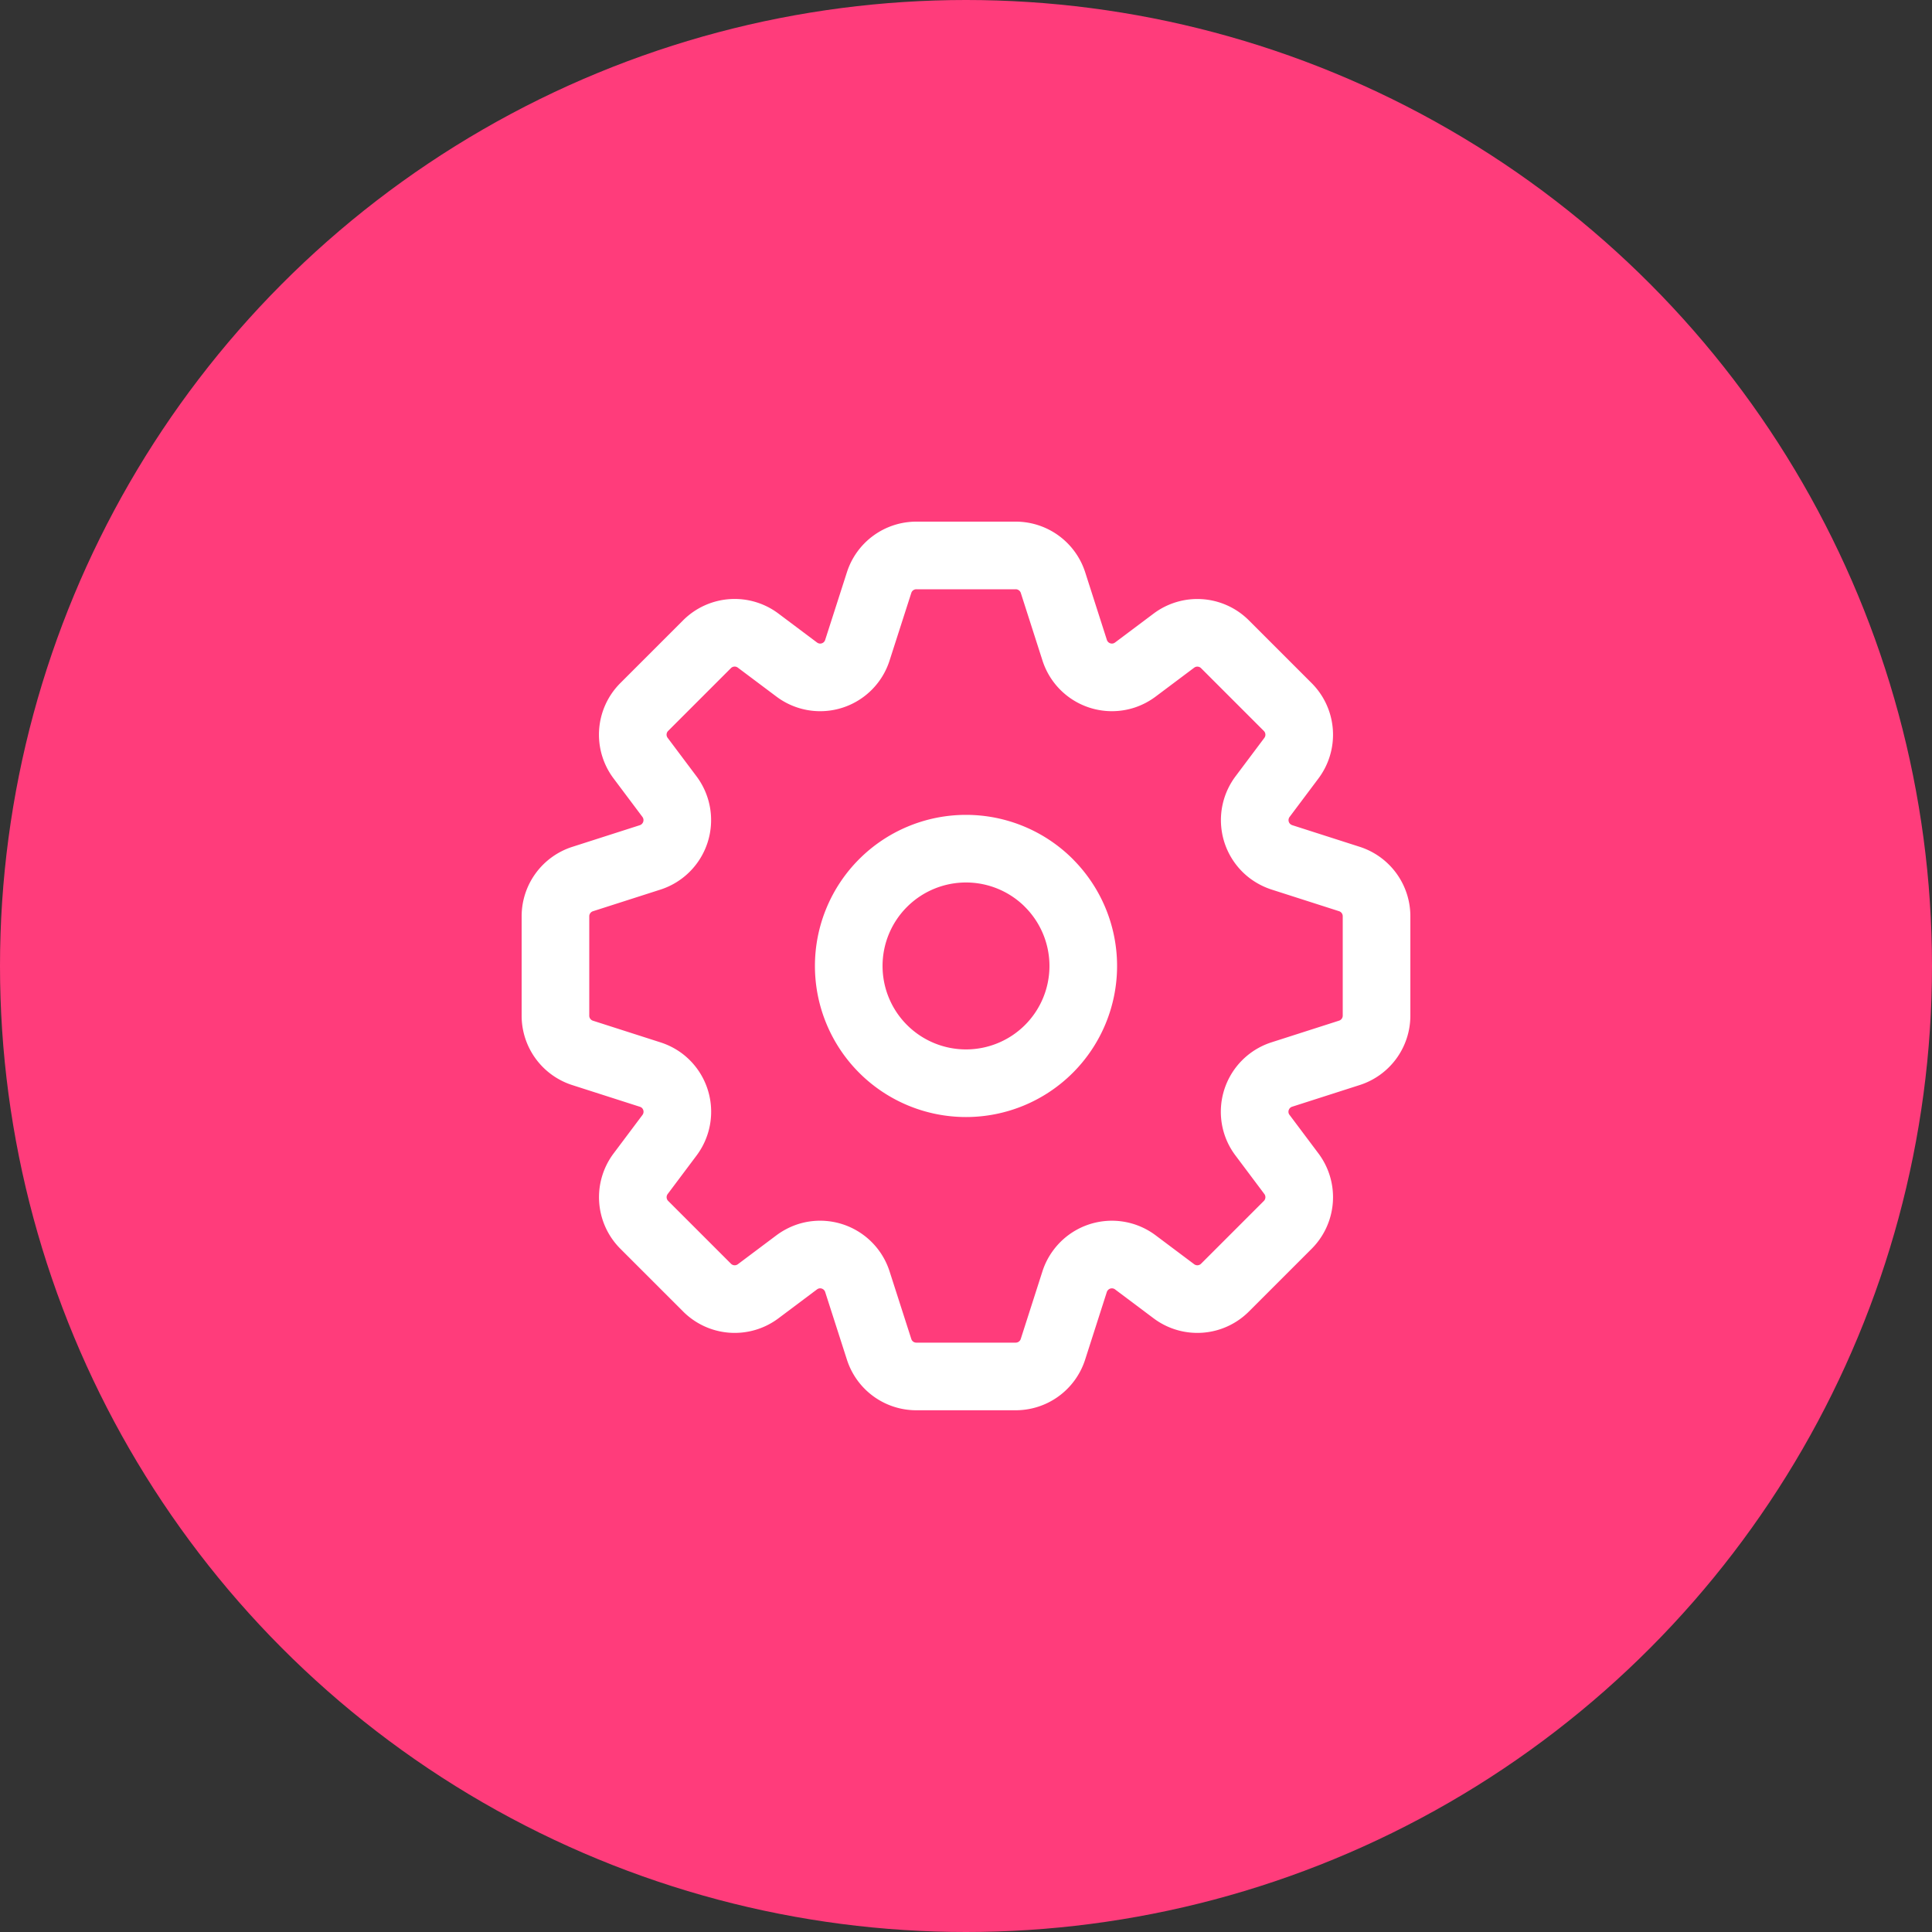 <svg xmlns="http://www.w3.org/2000/svg" width="40" height="40" viewBox="0 0 40 40">
    <rect x="0" y="0" width="40" height="40" fill="#333333" stroke="none"/>
    <circle cx="20" cy="20" r="20" fill="#FF3C7B"/>
    <path fill="none" stroke="#fff" stroke-linecap="round" stroke-linejoin="round" stroke-width="1.4px" d="M6.35 13.221l-1.4-.449A.809.809 0 0 1 4.388 12V9.944a.81.81 0 0 1 .562-.771l1.4-.449a.811.811 0 0 0 .4-1.256l-.6-.8a.809.809 0 0 1 .076-1.057l1.3-1.3a.809.809 0 0 1 1.057-.076l.8.6a.808.808 0 0 0 1.256-.4l.45-1.4a.809.809 0 0 1 .771-.562h2.057a.811.811 0 0 1 .772.562l.449 1.4a.81.81 0 0 0 1.018.524.831.831 0 0 0 .237-.123l.8-.6a.809.809 0 0 1 1.057.076l1.3 1.3a.81.81 0 0 1 .076 1.057l-.6.8a.81.81 0 0 0 .163 1.131.845.845 0 0 0 .237.123l1.4.449a.81.81 0 0 1 .562.771V12a.809.809 0 0 1-.562.771l-1.4.449a.81.81 0 0 0-.523 1.019.8.8 0 0 0 .123.236l.6.8a.81.81 0 0 1-.076 1.057l-1.3 1.3a.809.809 0 0 1-1.057.076l-.8-.6a.809.809 0 0 0-1.133.164.794.794 0 0 0-.123.237l-.449 1.4a.81.81 0 0 1-.772.562H11.86a.808.808 0 0 1-.771-.562l-.45-1.4a.81.81 0 0 0-1.018-.524.845.845 0 0 0-.237.123l-.8.6a.809.809 0 0 1-1.057-.076l-1.3-1.3a.809.809 0 0 1-.076-1.057l.6-.8a.81.81 0 0 0-.164-1.133.831.831 0 0 0-.237-.121zm8.255-3.966a2.428 2.428 0 1 0 0 3.434 2.428 2.428 0 0 0 0-3.433z" transform="translate(7.112 9.027)"/>
</svg>
